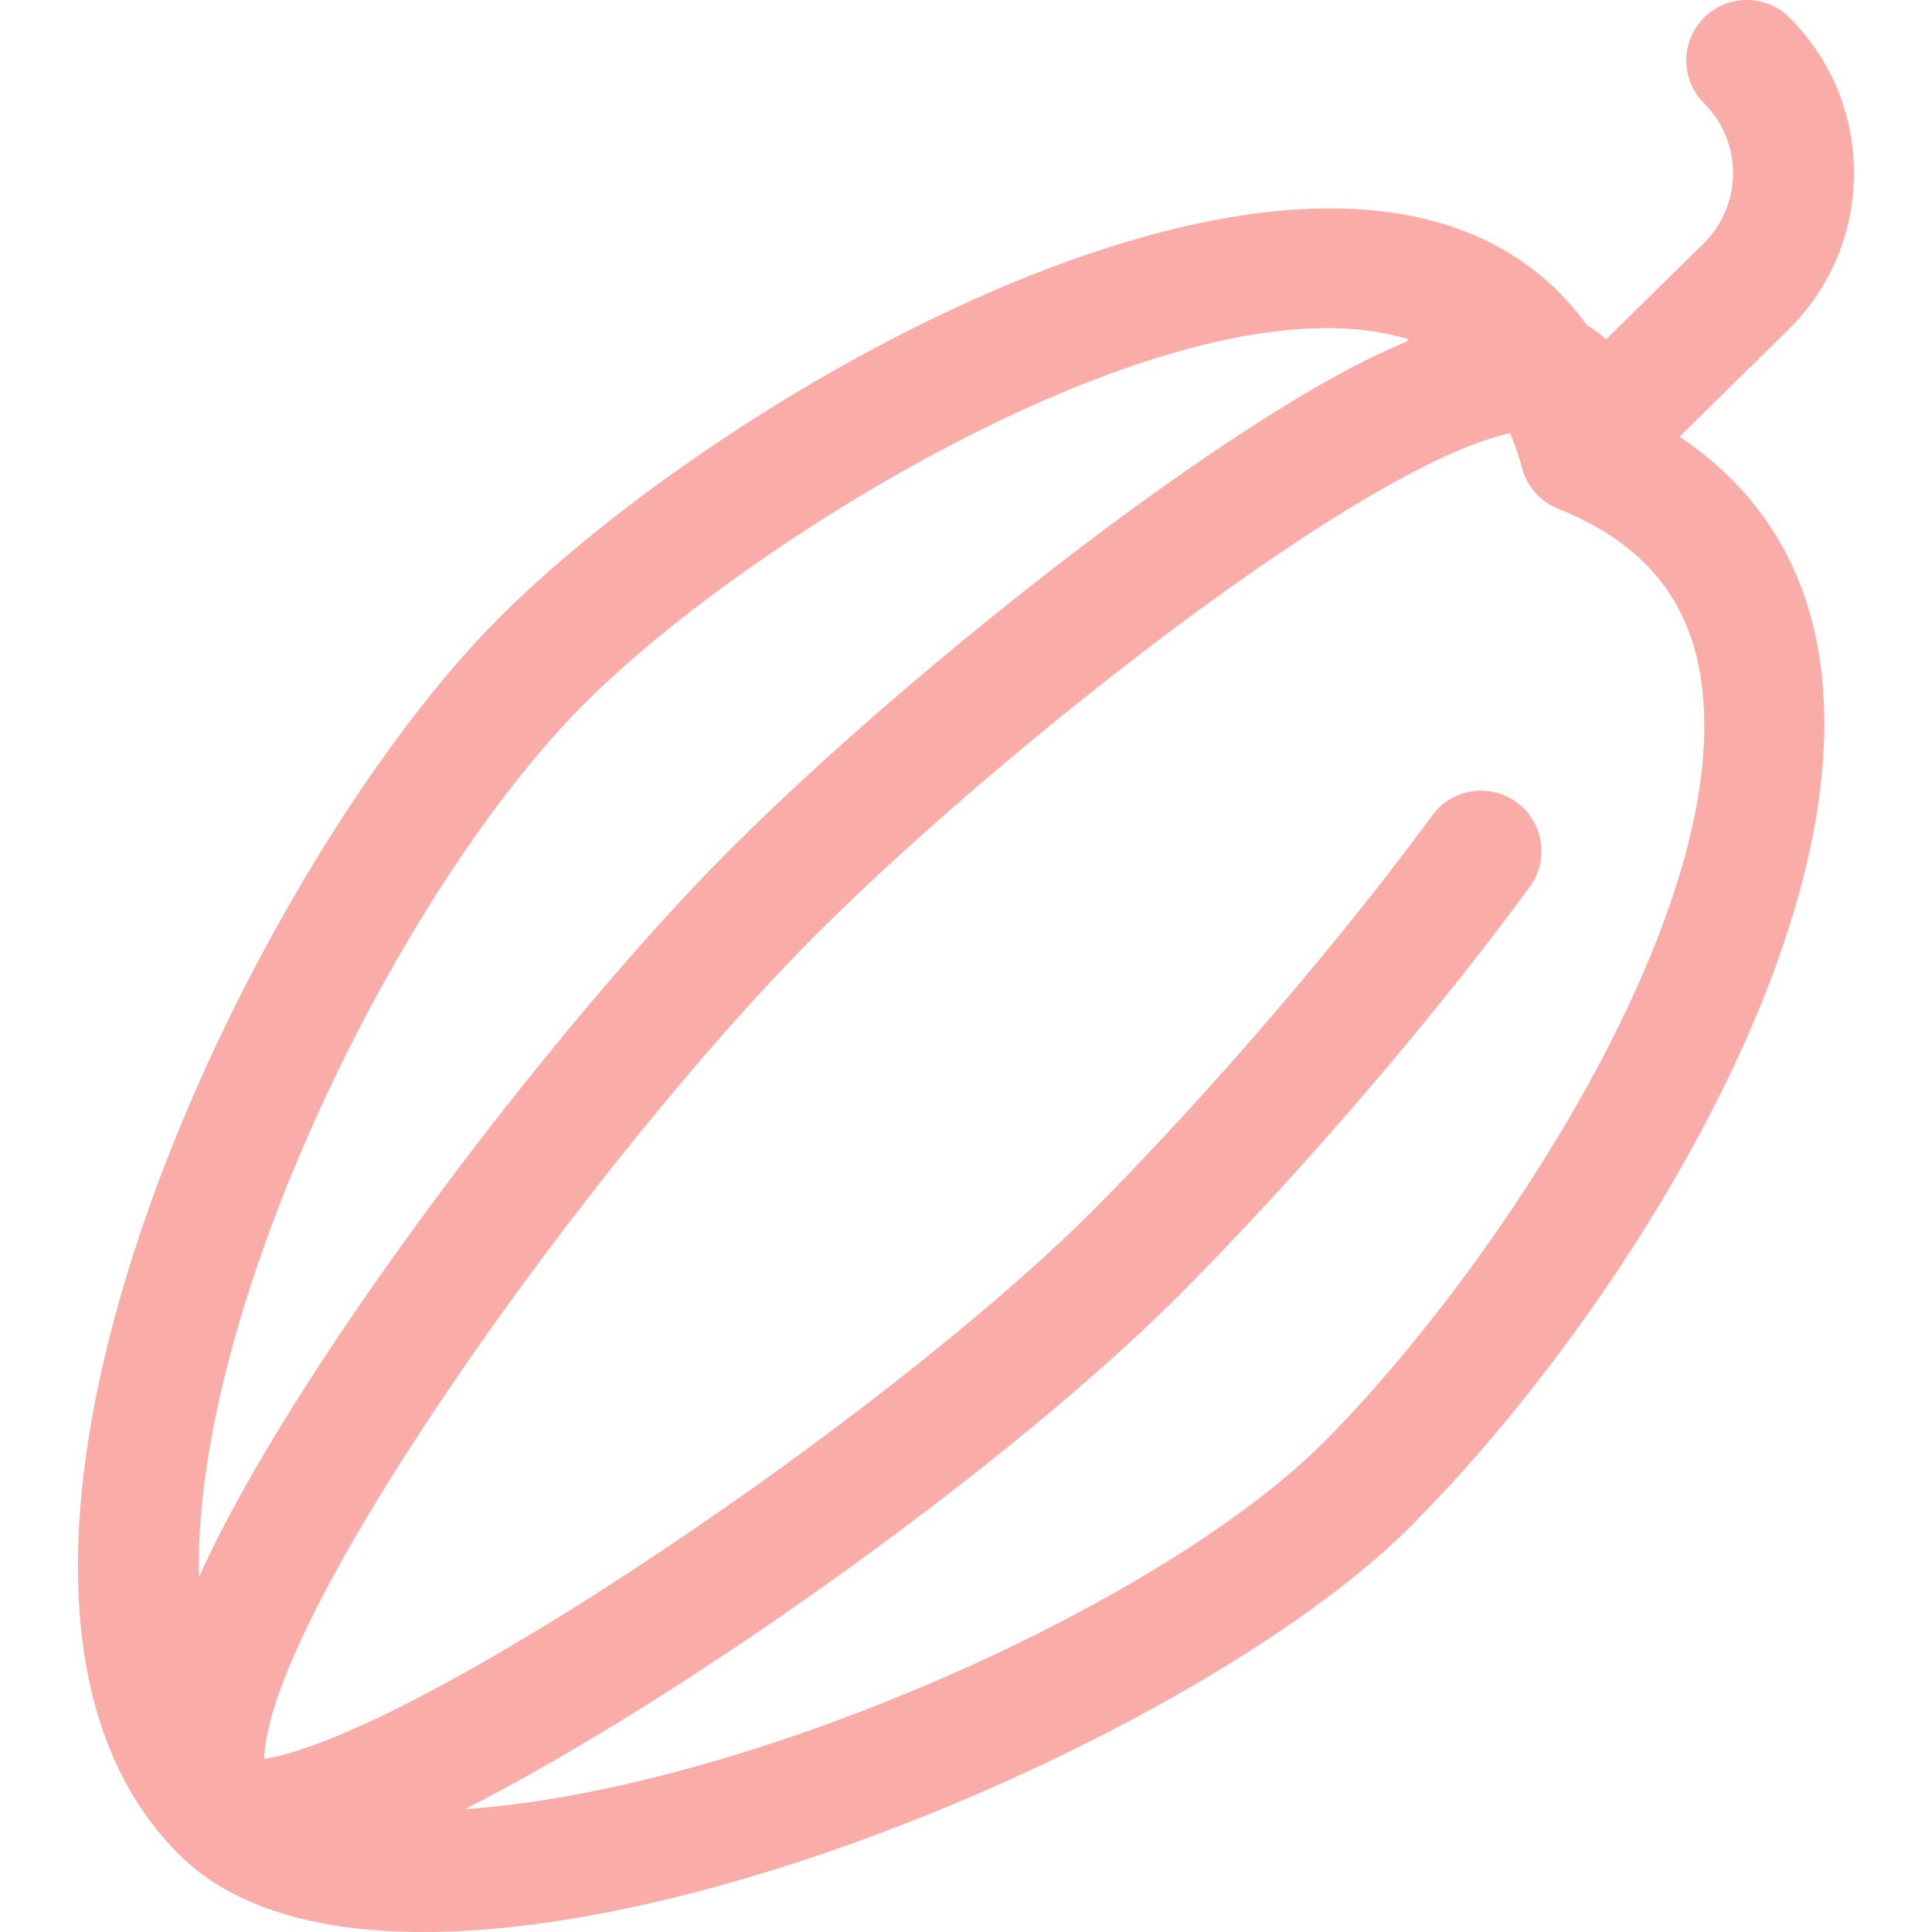 <svg width="18" height="18" viewBox="0 0 18 18" fill="none" xmlns="http://www.w3.org/2000/svg">
<g clip-path="url(#clip0)">
<path d="M15.648 4.068L16.66 3.073C17.472 2.275 17.478 0.97 16.673 0.165C16.453 -0.055 16.096 -0.055 15.876 0.165C15.656 0.385 15.656 0.742 15.876 0.962C16.239 1.324 16.236 1.911 15.871 2.27L14.963 3.162C14.904 3.106 14.843 3.064 14.787 3.032C12.733 0.205 6.894 3.513 4.652 5.754C2.3 8.106 -0.88 14.73 1.666 17.276C3.772 19.381 10.919 16.444 13.131 14.232C15.658 11.705 18.857 6.225 15.648 4.068ZM5.449 6.551C7.022 4.978 10.957 2.583 13.043 3.139C13.317 3.213 12.951 3.037 10.841 4.532C9.472 5.503 7.889 6.828 6.808 7.909C5.157 9.56 2.696 12.799 1.853 14.698C1.797 12.183 3.725 8.274 5.449 6.551ZM12.334 13.436C10.798 14.972 6.939 16.677 4.331 16.856C6.41 15.797 9.411 13.642 10.975 12.077C11.841 11.212 13.156 9.755 14.252 8.263C14.436 8.012 14.382 7.66 14.131 7.476C13.88 7.292 13.528 7.346 13.344 7.597C12.285 9.039 10.977 10.483 10.179 11.281C8.239 13.22 3.878 16.162 2.461 16.387C2.5 15.013 5.557 10.753 7.604 8.706C8.602 7.708 10.079 6.466 11.366 5.542C12.985 4.379 13.755 4.1 14.069 4.036C14.112 4.137 14.15 4.245 14.182 4.364C14.228 4.534 14.352 4.674 14.516 4.74C15.257 5.036 15.685 5.514 15.825 6.2C16.266 8.35 13.908 11.862 12.334 13.436Z" fill="#FAACA8"/>
</g>
<defs>
<clipPath id="clip0">
<rect width="18" height="18" fill="white"/>
</clipPath>
</defs>
</svg>
